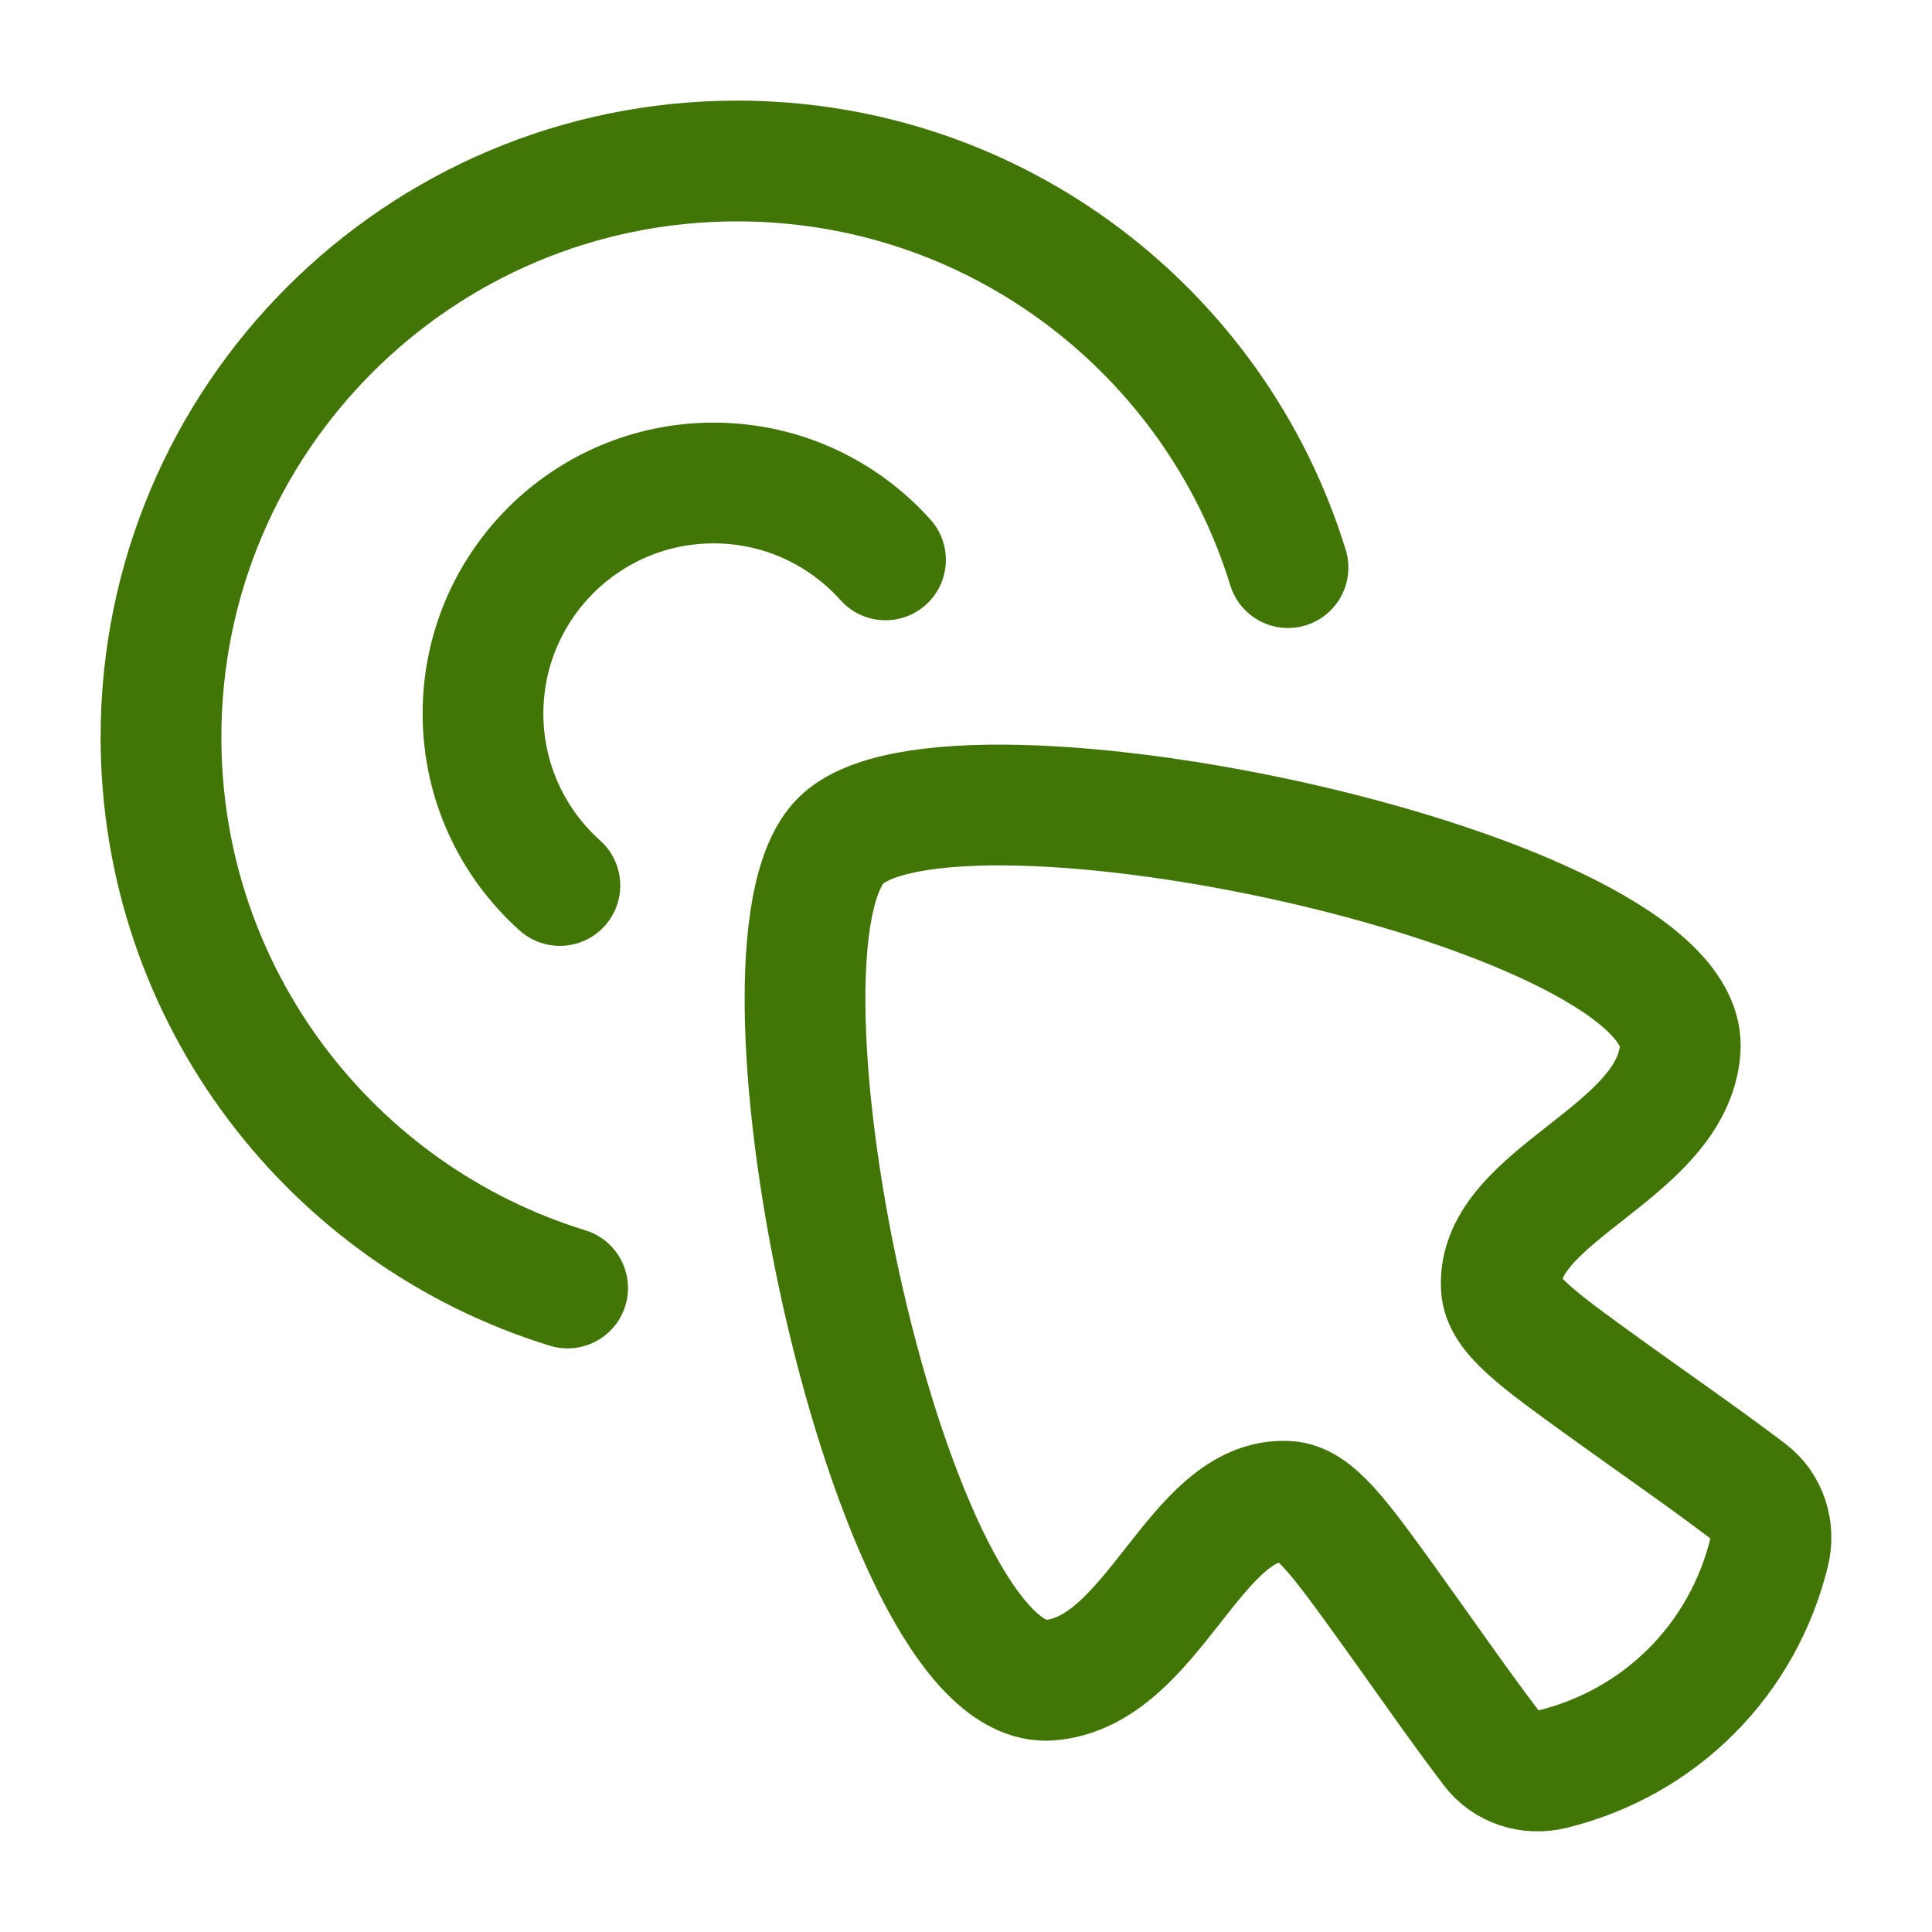 <svg xmlns="http://www.w3.org/2000/svg" viewBox="0 0 24 24" width="16" height="16" color="#417505" fill="none">
    <path d="M13.034 20.872C11.057 21.008 9.099 11.789 10.444 10.444C11.789 9.099 21.008 11.056 20.872 13.033C20.778 14.328 18.586 14.84 18.65 15.99C18.669 16.327 19.095 16.634 19.946 17.248C20.538 17.675 21.141 18.09 21.722 18.53C21.954 18.706 22.046 19.002 21.978 19.28C21.651 20.619 20.625 21.649 19.281 21.978C19.002 22.046 18.707 21.954 18.531 21.722C18.09 21.141 17.676 20.538 17.249 19.946C16.635 19.094 16.328 18.669 15.991 18.65C14.841 18.586 14.329 20.777 13.034 20.872Z" stroke="currentColor" stroke-width="1.5" />
    <path d="M7.051 16C4.126 15.101 2 12.377 2 9.157C2 5.204 5.204 2 9.157 2C12.377 2 15.101 4.126 16 7.051" stroke="currentColor" stroke-width="1.5" stroke-linecap="round" />
    <path d="M11 6.955C10.475 6.369 9.713 6 8.865 6C7.283 6 6 7.283 6 8.865C6 9.713 6.369 10.475 6.955 11" stroke="currentColor" stroke-width="1.5" stroke-linecap="round" />
</svg>